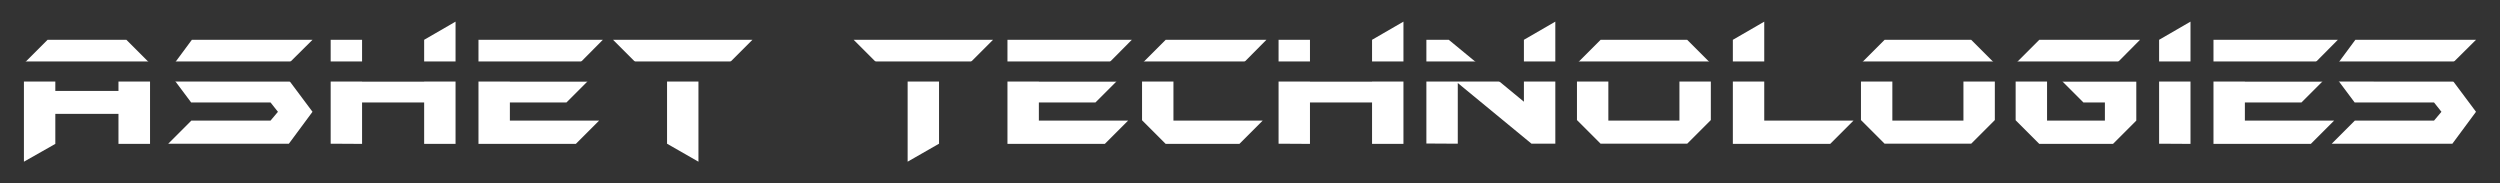 <?xml version="1.0" encoding="UTF-8"?>
<!-- Created with Inkscape (http://www.inkscape.org/) -->
<svg width="150mm" height="11mm" version="1.1" viewBox="0 0 150 11" xmlns="http://www.w3.org/2000/svg">
  <rect x="0" y="0" width="150" height="11" fill="#333333" stroke="none"/>
  <defs>
    <linearGradient id="lazor" x1="0" y1="0" x2="0" y2="100%" gradientUnits="userSpaceOnUse">
      <stop offset="0%" style="stop-color:#FFF;stop-opacity:1" />
      <stop offset="33%" style="stop-color:#FFF;stop-opacity:1" />
      <stop offset="34%" style="stop-color:#FFF;stop-opacity:0" />
      <stop offset="44%" style="stop-color:#FFF;stop-opacity:0" />
      <stop offset="45%" style="stop-color:#FFF;stop-opacity:1" />
      <stop offset="100%" style="stop-color:#FFF;stop-opacity:1" />
    </linearGradient>
  </defs>
  <g fill="url(#lazor)" stroke-width=".265" aria-label="Ashet Technologies">
    <path d="m9.002 8.633h-1.894v-1.799h-3.789v1.799l-1.884 1.069v-5.895l1.418-1.418h4.731l1.418 1.418zm-1.894-3.175v-1.672h-3.789v1.672z" />
    <path d="m18.75 6.707-1.418 1.916h-7.239l1.386-1.386h4.752l0.445-0.529-0.445-0.561h-4.763l-1.376-1.841 1.418-1.916h7.239l-1.397 1.386h-4.741l-0.455 0.529 0.455 0.561h4.763z" />
    <path d="m27.333 8.633h-1.884v-2.487h-3.725v2.487l-1.884-0.011v-6.234h1.884v2.487h3.725v-2.487l1.884-1.09z" />
    <path d="m36.17 2.389-1.386 1.397h-4.191v1.09h4.667l-1.27 1.27h-3.397v1.09h5.355l-1.397 1.397h-5.842v-6.244z" />
    <path d="m45.145 2.389-1.386 1.386h-1.852v5.927l-1.884-1.079v-4.847h-1.852l-1.386-1.386z" />
    <path d="m59.58 2.389-1.386 1.386h-1.852v4.847l-1.884 1.079v-5.927h-1.852l-1.386-1.386z" />
    <path d="m67.909 2.389-1.386 1.397h-4.191v1.09h4.667l-1.27 1.27h-3.397v1.09h5.355l-1.397 1.397h-5.842v-6.244z" />
    <path d="m75.984 2.389-1.386 1.397h-4.191v3.45h5.355l-1.397 1.397h-4.424l-1.418-1.418v-3.408l1.418-1.418z" />
    <path d="m84.207 8.633h-1.884v-2.487h-3.725v2.487l-1.884-0.011v-6.234h1.884v2.487h3.725v-2.487l1.884-1.09z" />
    <path d="m93.32 8.622h-1.429l-4.424-3.641v3.641l-1.884-0.011v-6.223h1.344l4.508 3.715v-3.715l1.884-1.09z" />
    <path d="m102.65 7.204-1.418 1.418h-5.196l-1.418-1.418v-3.397l1.418-1.418h5.196l1.418 1.418zm-1.884 0.032v-3.461h-4.265v3.461z" />
    <path d="m111.21 7.236-1.397 1.397h-5.842v-6.244l1.884-1.09v5.937z" />
    <path d="m119.69 7.204-1.418 1.418h-5.196l-1.418-1.418v-3.397l1.418-1.418h5.196l1.418 1.418zm-1.884 0.032v-3.461h-4.265v3.461z" />
    <path d="m128.4 2.389-1.386 1.397h-4.191v3.45h3.471v-1.09h-1.291l-1.27-1.27h4.445v2.36l-1.397 1.397h-4.424l-1.418-1.418v-3.408l1.418-1.418z" />
    <path d="m131.43 8.633-1.884-0.011v-6.234l1.884-1.09z" />
    <path d="m140.27 2.389-1.386 1.397h-4.191v1.09h4.667l-1.27 1.27h-3.397v1.09h5.355l-1.397 1.397h-5.842v-6.244z" />
    <path d="m148.56 6.707-1.418 1.916h-7.239l1.386-1.386h4.752l0.445-0.529-0.445-0.561h-4.763l-1.376-1.841 1.418-1.916h7.239l-1.397 1.386h-4.741l-0.455 0.529 0.455 0.561h4.763z" />
  </g>
</svg>